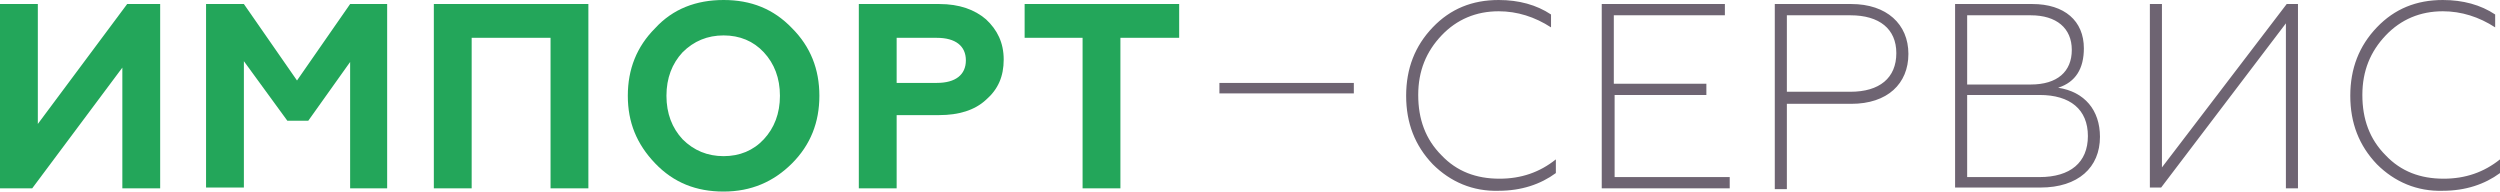 <svg id="Layer_1" xmlns="http://www.w3.org/2000/svg" viewBox="0 0 310.6 23.8"><style>.st0{fill:#23a65a}.st1{fill:#6e6472}</style><path class="st0" d="M0 23.4V.5h4.7v14.9L15.8.5h4.1v22.9h-4.7v-15L4 23.4H0zM25.6 23.4V.5h4.7l6.6 9.5L43.5.5h4.6v22.9h-4.6V7.7L38.3 15h-2.6l-5.4-7.4v15.7h-4.7zM53.9 23.4V.5h19.2v22.9h-4.7V4.7h-9.8v18.7h-4.7zM81.4 3.5C83.6 1.1 86.5 0 89.9 0s6.2 1.1 8.5 3.5c2.3 2.3 3.4 5.1 3.4 8.4 0 3.3-1.1 6.1-3.4 8.4-2.3 2.3-5.1 3.5-8.5 3.5s-6.2-1.1-8.5-3.5-3.4-5.1-3.4-8.4c0-3.3 1.1-6.1 3.4-8.4zm8.5 15.9c2 0 3.7-.7 5-2.1s2-3.2 2-5.4-.7-4-2-5.4-3-2.1-5-2.1-3.7.7-5.1 2.1c-1.3 1.4-2 3.2-2 5.4s.7 4 2 5.4c1.4 1.4 3.1 2.1 5.1 2.1zM106.7 23.4V.5h10c2.5 0 4.4.7 5.8 1.9 1.4 1.3 2.2 2.9 2.2 5s-.7 3.7-2.2 5c-1.4 1.3-3.4 1.9-5.8 1.9h-5.3v9.1h-4.7zm4.7-13.1h5c2.3 0 3.6-1 3.6-2.8s-1.3-2.8-3.6-2.8h-5v5.6zM127.3.5h19.2v4.2h-7.3v18.7h-4.7V4.7h-7.2V.5z"/><path class="st1" d="M151.5 11.6v-1.3h16.7v1.3h-16.7zM178 20.4c-2.2-2.3-3.3-5.1-3.3-8.5s1.1-6.2 3.3-8.5c2.2-2.3 4.9-3.4 8.2-3.4 2.5 0 4.7.6 6.5 1.8v1.6c-2-1.3-4.2-2-6.5-2-2.8 0-5.2 1-7.1 3-1.9 2-2.9 4.4-2.9 7.4s.9 5.5 2.9 7.5c1.9 2 4.3 2.9 7.2 2.9 2.7 0 5-.8 7-2.4v1.7c-1.9 1.4-4.3 2.2-7.1 2.2-3.2.1-6-1.1-8.2-3.3zM199 23.4V.5h15.3v1.4h-13.8v8.5H212v1.4h-11.4V22h14.3v1.4H199zM220.5 23.4V.5h9.5c4.4 0 7.1 2.5 7.1 6.2s-2.6 6.2-7.1 6.2h-8v10.6h-1.5zm1.5-12h7.9c3.6 0 5.7-1.7 5.7-4.8 0-3-2.1-4.7-5.7-4.7H222v9.5zM242.9 23.4V.5h9.6c4 0 6.4 2.1 6.4 5.5 0 2.5-1 4.2-3.2 4.9 3.3.5 5.2 2.8 5.2 6.1 0 3.8-2.7 6.3-7.4 6.3h-10.6zm1.5-12.9h7.9c3.3 0 5.1-1.6 5.1-4.3s-1.9-4.3-5.1-4.3h-7.9v8.6zm0 11.5h9c3.8 0 6-1.8 6-5.1s-2.2-5.1-6-5.1h-9V22zM267.1 23.4V.5h1.5v20.3L284.1.5h1.4v22.9H284V2.9l-15.5 20.4h-1.4zM295.3 20.4c-2.2-2.3-3.3-5.1-3.3-8.5s1.1-6.2 3.3-8.5c2.2-2.3 4.9-3.4 8.2-3.4 2.5 0 4.7.6 6.5 1.8v1.6c-2-1.3-4.2-2-6.5-2-2.8 0-5.2 1-7.1 3-1.9 2-2.9 4.4-2.9 7.4s.9 5.5 2.9 7.5c1.9 2 4.3 2.9 7.2 2.9 2.7 0 5-.8 7-2.4v1.7c-1.9 1.4-4.3 2.2-7.1 2.2-3.2.1-6-1.1-8.2-3.3z"/></svg>